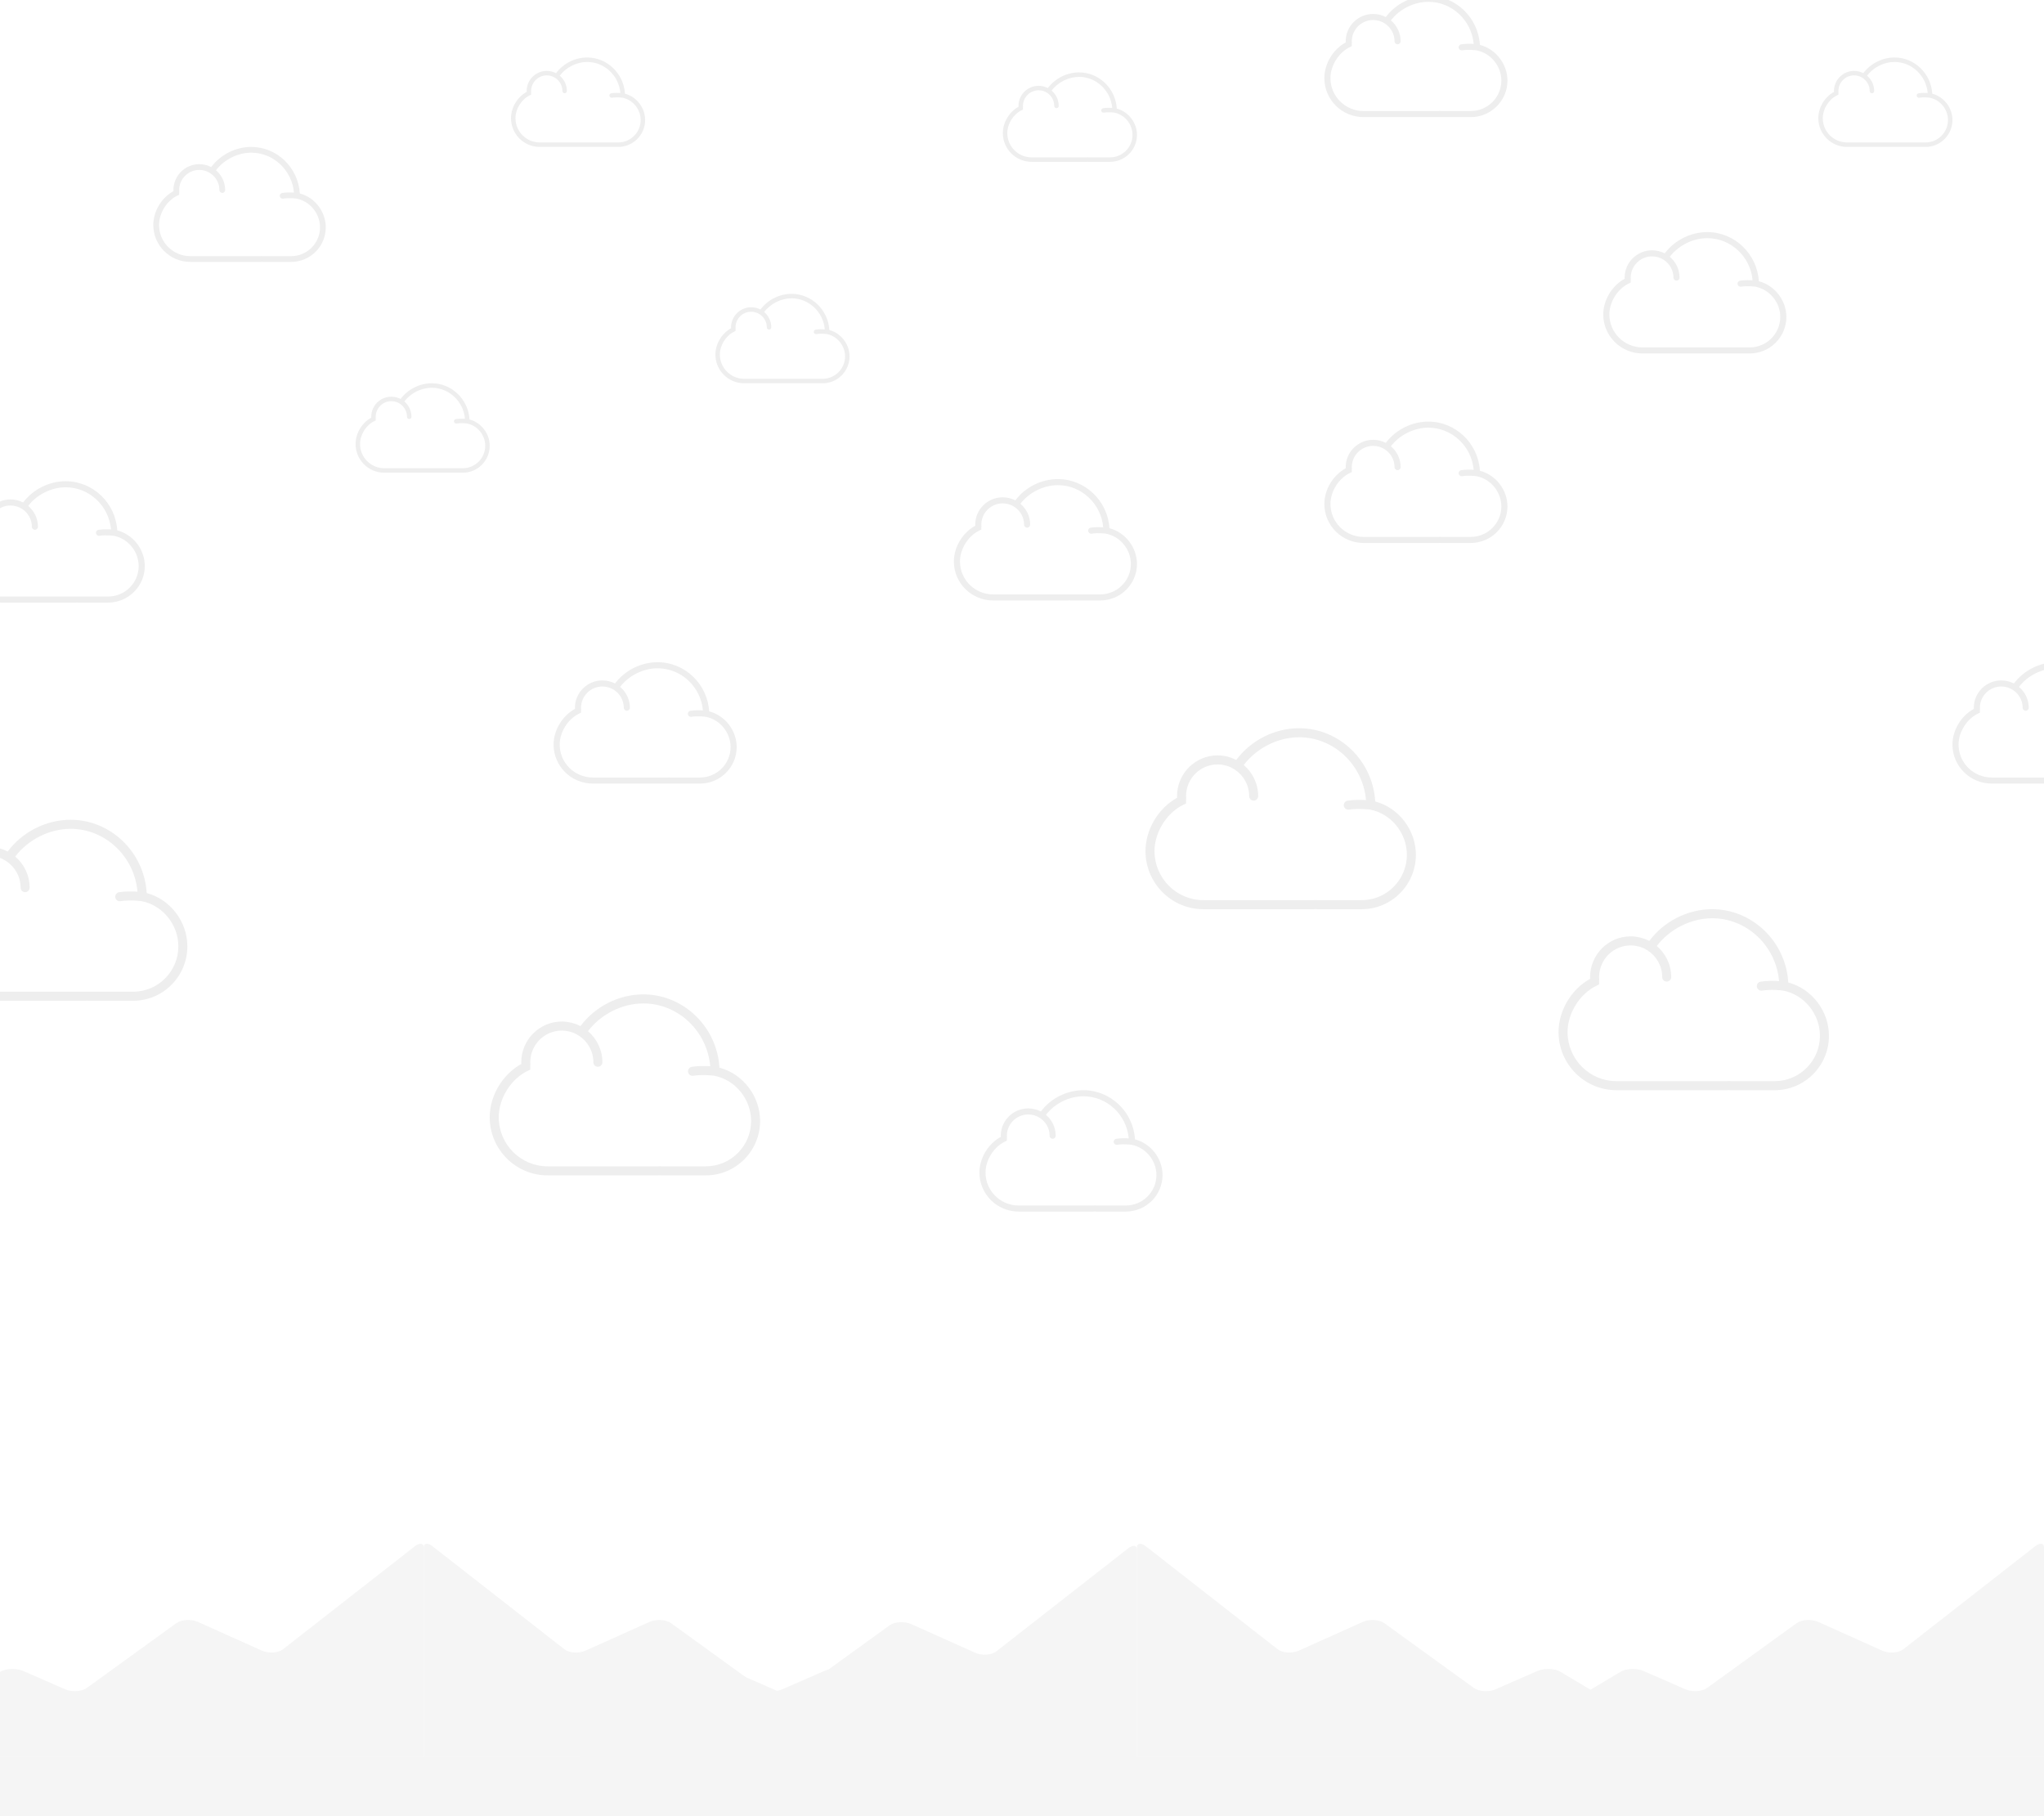 <svg width="960" height="853" viewBox="0 0 960 853" version="1.1" xmlns="http://www.w3.org/2000/svg" xmlns:xlink="http://www.w3.org/1999/xlink">
<rect x="0" y="0" width="960" height="853" fill="#808080" stroke="none"/>
<title>background_movil_howto</title>
<desc>Created using Figma</desc>
<g id="Canvas" transform="translate(-2856 -750)">
<clipPath id="clip-0" clip-rule="evenodd">
<path d="M 2856 750L 3816 750L 3816 1603L 2856 1603L 2856 750Z" fill="#FFFFFF"/>
</clipPath>
<g id="background_movil_howto" clip-path="url(#clip-0)">
<path d="M 2856 750L 3816 750L 3816 1603L 2856 1603L 2856 750Z" fill="#FFFFFF"/>
<g id="cloud">
<g id="Vector">
<use xlink:href="#path0_fill" transform="translate(2928 819)" fill="#000000" fill-opacity="0.07"/>
</g>
</g>
<g id="cloud">
<g id="Vector">
<use xlink:href="#path1_fill" transform="translate(2817 1135)" fill="#000000" fill-opacity="0.07"/>
</g>
</g>
<g id="cloud">
<g id="Vector">
<use xlink:href="#path1_fill" transform="translate(3086 1217)" fill="#000000" fill-opacity="0.07"/>
</g>
<g id="cloud">
<g id="Vector">
<use xlink:href="#path1_fill" transform="translate(3394 1092)" fill="#000000" fill-opacity="0.07"/>
</g>
</g>
<g id="Vector">
<use xlink:href="#path1_fill" transform="translate(3588 1177)" fill="#000000" fill-opacity="0.07"/>
</g>
</g>
<g id="cloud">
<g id="Vector">
<use xlink:href="#path2_fill" transform="translate(2838 976)" fill="#000000" fill-opacity="0.07"/>
</g>
</g>
<g id="cloud">
<g id="Vector">
<use xlink:href="#path2_fill" transform="translate(3116 1061)" fill="#000000" fill-opacity="0.07"/>
</g>
<g id="cloud">
<g id="Vector">
<use xlink:href="#path2_fill" transform="translate(3478 948)" fill="#000000" fill-opacity="0.07"/>
</g>
<g id="cloud">
<g id="Vector">
<use xlink:href="#path2_fill" transform="translate(3773 1061)" fill="#000000" fill-opacity="0.07"/>
</g>
</g>
</g>
</g>
<g id="cloud">
<g id="Vector">
<use xlink:href="#path3_fill" transform="translate(3096 777)" fill="#000000" fill-opacity="0.07"/>
</g>
</g>
<g id="cloud">
<g id="Vector">
<use xlink:href="#path3_fill" transform="translate(3023 930)" fill="#000000" fill-opacity="0.07"/>
</g>
<g id="cloud">
<g id="Vector">
<use xlink:href="#path3_fill" transform="translate(3327 784)" fill="#000000" fill-opacity="0.07"/>
</g>
<g id="cloud">
<g id="Vector">
<use xlink:href="#path3_fill" transform="translate(3710 777)" fill="#000000" fill-opacity="0.07"/>
</g>
</g>
</g>
</g>
<g id="cloud">
<g id="Vector">
<use xlink:href="#path2_fill" transform="translate(3316 1262)" fill="#000000" fill-opacity="0.07"/>
</g>
</g>
<g id="cloud">
<g id="Vector">
<use xlink:href="#path2_fill" transform="translate(3609 859)" fill="#000000" fill-opacity="0.07"/>
</g>
<g id="cloud">
<g id="Vector">
<use xlink:href="#path2_fill" transform="translate(3304 975)" fill="#000000" fill-opacity="0.07"/>
</g>
</g>
<g id="cloud">
<g id="Vector">
<use xlink:href="#path2_fill" transform="translate(3478 748)" fill="#000000" fill-opacity="0.07"/>
</g>
</g>
</g>
<g id="cloud">
<g id="Vector">
<use xlink:href="#path3_fill" transform="translate(3192 888)" fill="#000000" fill-opacity="0.07"/>
</g>
</g>
<g id="rising-graph">
<g id="Group">
<g id="Vector">
<use xlink:href="#path4_fill" transform="translate(2793 1475)" fill="#F5F5F5"/>
</g>
</g>
</g>
<g id="rising-graph">
<g id="Group">
<g id="Vector">
<use xlink:href="#path4_fill" transform="translate(3128 1476)" fill="#F5F5F5"/>
</g>
</g>
</g>
<g id="Group">
<g id="Vector">
<use xlink:href="#path4_fill" transform="matrix(-1 0 0 1 3317 1475)" fill="#F5F5F5"/>
</g>
</g>
<g id="Group">
<g id="Vector">
<use xlink:href="#path4_fill" transform="matrix(-1 0 0 1 3652 1475)" fill="#F5F5F5"/>
</g>
</g>
<g id="rising-graph">
<g id="Group">
<g id="Vector">
<use xlink:href="#path4_fill" transform="translate(3554 1475)" fill="#F5F5F5"/>
</g>
</g>
</g>
<g id="Rectangle">
<use xlink:href="#path5_fill" transform="translate(2838 1575)" fill="#F5F5F5"/>
</g>
</g>
</g>
<defs>
<path id="path0_fill" d="M 68.818 21.862C 68.103 9.712 58.088 0 46.015 0C 38.684 0 31.586 3.595 27.188 9.461C 27.086 9.408 26.98 9.372 26.877 9.323C 26.61 9.194 26.338 9.071 26.062 8.96C 25.908 8.899 25.754 8.844 25.599 8.79C 25.325 8.694 25.047 8.609 24.763 8.532C 24.608 8.49 24.454 8.447 24.297 8.412C 23.994 8.343 23.683 8.29 23.37 8.243C 23.233 8.223 23.1 8.196 22.962 8.181C 22.514 8.131 22.06 8.1 21.6 8.1C 14.9 8.1 9.45 13.55 9.45 20.25C 9.45 20.421 9.461 20.59 9.472 20.759L 9.472 20.764C 3.857 23.826 0 30.239 0 36.658C 0 46.22 7.779 54 17.341 54L 50.427 54C 50.567 54 50.706 53.992 50.846 53.981L 50.93 53.97L 51.111 53.981C 51.249 53.992 51.386 54 51.528 54L 64.762 54C 73.715 54 81 46.715 81 37.762C 81 30.352 75.834 23.706 68.818 21.862ZM 64.762 51.3L 51.528 51.3C 51.449 51.3 51.371 51.293 51.293 51.288L 50.927 51.273L 50.66 51.288C 50.583 51.293 50.505 51.3 50.427 51.3L 17.341 51.3C 9.268 51.3 2.7 44.732 2.7 36.658C 2.7 31.05 6.352 25.229 11.384 22.816L 12.15 22.451L 12.15 21.6C 12.15 21.429 12.161 21.254 12.17 21.079L 12.182 20.863L 12.166 20.579C 12.158 20.47 12.15 20.361 12.15 20.25C 12.15 15.04 16.39 10.8 21.6 10.8C 22.017 10.8 22.429 10.836 22.838 10.89C 22.943 10.904 23.049 10.921 23.152 10.939C 23.513 10.998 23.868 11.077 24.218 11.178C 24.265 11.191 24.314 11.201 24.361 11.214C 24.745 11.332 25.121 11.48 25.488 11.648C 25.584 11.691 25.677 11.738 25.771 11.784C 26.096 11.945 26.413 12.12 26.719 12.319C 29.321 14.004 31.05 16.926 31.05 20.25C 31.05 20.997 31.654 21.6 32.4 21.6C 33.147 21.6 33.75 20.997 33.75 20.25C 33.75 16.532 32.068 13.204 29.43 10.974C 33.3 5.912 39.674 2.7 46.015 2.7C 56.471 2.7 65.154 10.982 66.059 21.449C 64.68 21.352 62.614 21.302 60.547 21.616C 59.81 21.728 59.304 22.417 59.416 23.154C 59.517 23.822 60.093 24.301 60.749 24.301C 60.816 24.301 60.885 24.296 60.953 24.285C 63.959 23.83 67.092 24.257 67.276 24.282C 73.561 25.477 78.3 31.267 78.3 37.762C 78.3 45.226 72.226 51.3 64.762 51.3Z"/>
<path id="path1_fill" d="M 107.899 34.412C 106.779 15.287 91.076 0 72.147 0C 60.653 0 49.524 5.659 42.627 14.892C 42.469 14.809 42.302 14.752 42.141 14.675C 41.722 14.471 41.296 14.278 40.862 14.104C 40.621 14.008 40.38 13.921 40.136 13.836C 39.707 13.685 39.27 13.551 38.826 13.43C 38.583 13.364 38.341 13.296 38.096 13.241C 37.62 13.133 37.133 13.05 36.642 12.975C 36.428 12.943 36.218 12.901 36.002 12.877C 35.3 12.799 34.589 12.75 33.867 12.75C 23.362 12.75 14.817 21.329 14.817 31.875C 14.817 32.145 14.834 32.41 14.851 32.676L 14.851 32.685C 6.047 37.504 0 47.598 0 57.702C 0 72.754 12.196 85 27.189 85L 79.064 85C 79.284 85 79.502 84.987 79.722 84.97L 79.853 84.953L 80.137 84.97C 80.353 84.987 80.569 85 80.791 85L 101.541 85C 115.578 85 127 73.534 127 59.441C 127 47.776 118.9 37.315 107.899 34.412ZM 101.541 80.75L 80.791 80.75C 80.666 80.75 80.546 80.739 80.423 80.731L 79.849 80.707L 79.43 80.731C 79.309 80.739 79.187 80.75 79.064 80.75L 27.189 80.75C 14.531 80.75 4.233 70.412 4.233 57.702C 4.233 48.875 9.959 39.712 17.85 35.915L 19.05 35.339L 19.05 34C 19.05 33.73 19.067 33.456 19.082 33.18L 19.101 32.84L 19.075 32.394C 19.063 32.221 19.05 32.049 19.05 31.875C 19.05 23.675 25.698 17 33.867 17C 34.521 17 35.166 17.057 35.808 17.142C 35.973 17.164 36.138 17.191 36.301 17.219C 36.866 17.312 37.423 17.436 37.971 17.595C 38.045 17.616 38.121 17.631 38.195 17.652C 38.798 17.837 39.387 18.071 39.963 18.334C 40.113 18.402 40.259 18.477 40.407 18.549C 40.915 18.802 41.413 19.078 41.893 19.391C 45.972 22.043 48.683 26.643 48.683 31.875C 48.683 33.05 49.63 34 50.8 34C 51.971 34 52.917 33.05 52.917 31.875C 52.917 26.023 50.279 20.785 46.143 17.274C 52.212 9.305 62.205 4.25 72.147 4.25C 88.54 4.25 102.155 17.287 103.575 33.762C 101.412 33.609 98.173 33.53 94.933 34.026C 93.777 34.202 92.983 35.286 93.159 36.446C 93.317 37.498 94.219 38.252 95.248 38.252C 95.354 38.252 95.462 38.244 95.567 38.227C 100.281 37.511 105.194 38.182 105.482 38.222C 115.337 40.103 122.767 49.217 122.767 59.441C 122.767 71.19 113.244 80.75 101.541 80.75Z"/>
<path id="path2_fill" d="M 73.066 23.076C 72.307 10.252 61.673 0 48.855 0C 41.072 0 33.536 3.795 28.866 9.986C 28.758 9.931 28.645 9.892 28.536 9.841C 28.252 9.704 27.964 9.575 27.671 9.458C 27.507 9.394 27.344 9.335 27.179 9.278C 26.888 9.177 26.593 9.087 26.292 9.006C 26.127 8.962 25.963 8.916 25.797 8.879C 25.475 8.806 25.145 8.751 24.812 8.701C 24.668 8.68 24.526 8.651 24.38 8.636C 23.904 8.583 23.422 8.55 22.933 8.55C 15.82 8.55 10.033 14.303 10.033 21.375C 10.033 21.556 10.045 21.734 10.056 21.912L 10.056 21.918C 4.095 25.15 0 31.919 0 38.694C 0 48.788 8.259 57 18.411 57L 53.539 57C 53.688 57 53.836 56.992 53.985 56.98L 54.074 56.969L 54.266 56.98C 54.412 56.992 54.558 57 54.709 57L 68.76 57C 78.266 57 86 49.311 86 39.86C 86 32.038 80.515 25.023 73.066 23.076ZM 68.76 54.15L 54.709 54.15C 54.624 54.15 54.543 54.143 54.459 54.137L 54.071 54.121L 53.787 54.137C 53.706 54.143 53.622 54.15 53.539 54.15L 18.411 54.15C 9.84 54.15 2.867 47.217 2.867 38.694C 2.867 32.775 6.744 26.63 12.087 24.084L 12.9 23.698L 12.9 22.8C 12.9 22.619 12.912 22.435 12.921 22.25L 12.934 22.022L 12.917 21.723C 12.909 21.607 12.9 21.492 12.9 21.375C 12.9 15.876 17.402 11.4 22.933 11.4C 23.376 11.4 23.813 11.438 24.248 11.495C 24.36 11.51 24.471 11.528 24.582 11.547C 24.964 11.61 25.341 11.692 25.713 11.799C 25.763 11.813 25.814 11.823 25.864 11.838C 26.273 11.961 26.672 12.118 27.061 12.295C 27.163 12.341 27.262 12.39 27.362 12.439C 27.706 12.608 28.043 12.794 28.369 13.003C 31.131 14.781 32.967 17.867 32.967 21.375C 32.967 22.163 33.607 22.8 34.4 22.8C 35.193 22.8 35.833 22.163 35.833 21.375C 35.833 17.451 34.047 13.938 31.247 11.584C 35.356 6.24 42.123 2.85 48.855 2.85C 59.956 2.85 69.175 11.592 70.137 22.64C 68.672 22.538 66.479 22.485 64.285 22.817C 63.502 22.935 62.965 23.662 63.084 24.44C 63.191 25.145 63.802 25.651 64.499 25.651C 64.57 25.651 64.643 25.646 64.715 25.634C 67.907 25.154 71.234 25.604 71.429 25.631C 78.102 26.893 83.133 33.004 83.133 39.86C 83.133 47.739 76.685 54.15 68.76 54.15Z"/>
<path id="path3_fill" d="M 53.525 17.004C 52.969 7.554 45.179 0 35.789 0C 30.088 0 24.567 2.796 21.146 7.358C 21.067 7.317 20.984 7.289 20.904 7.251C 20.697 7.151 20.485 7.055 20.27 6.969C 20.151 6.922 20.031 6.879 19.91 6.837C 19.697 6.762 19.481 6.696 19.26 6.636C 19.139 6.603 19.02 6.57 18.898 6.543C 18.662 6.489 18.42 6.448 18.177 6.411C 18.07 6.396 17.967 6.375 17.86 6.363C 17.511 6.324 17.158 6.3 16.8 6.3C 11.589 6.3 7.35 10.539 7.35 15.75C 7.35 15.883 7.358 16.015 7.367 16.146L 7.367 16.15C 3 18.532 0 23.519 0 28.512C 0 35.949 6.05 42 13.487 42L 39.221 42C 39.33 42 39.438 41.994 39.547 41.985L 39.612 41.977L 39.753 41.985C 39.86 41.994 39.967 42 40.077 42L 50.371 42C 57.334 42 63 36.334 63 29.371C 63 23.607 58.982 18.438 53.525 17.004ZM 50.371 39.9L 40.077 39.9C 40.016 39.9 39.956 39.895 39.895 39.891L 39.61 39.879L 39.402 39.891C 39.342 39.895 39.282 39.9 39.221 39.9L 13.487 39.9C 7.208 39.9 2.1 34.792 2.1 28.512C 2.1 24.15 4.94 19.622 8.855 17.746L 9.45 17.462L 9.45 16.8C 9.45 16.667 9.458 16.531 9.466 16.395L 9.475 16.227L 9.463 16.006C 9.456 15.921 9.45 15.836 9.45 15.75C 9.45 11.698 12.748 8.4 16.8 8.4C 17.125 8.4 17.445 8.428 17.763 8.47C 17.845 8.481 17.927 8.495 18.008 8.508C 18.288 8.554 18.564 8.615 18.836 8.694C 18.873 8.704 18.91 8.712 18.947 8.722C 19.247 8.814 19.538 8.929 19.824 9.059C 19.899 9.093 19.971 9.13 20.044 9.165C 20.297 9.29 20.543 9.427 20.782 9.581C 22.805 10.892 24.15 13.165 24.15 15.75C 24.15 16.331 24.619 16.8 25.2 16.8C 25.781 16.8 26.25 16.331 26.25 15.75C 26.25 12.858 24.942 10.27 22.89 8.535C 25.9 4.598 30.857 2.1 35.789 2.1C 43.922 2.1 50.675 8.542 51.38 16.682C 50.306 16.607 48.7 16.568 47.093 16.813C 46.519 16.9 46.126 17.435 46.213 18.009C 46.291 18.528 46.739 18.901 47.249 18.901C 47.301 18.901 47.355 18.897 47.407 18.889C 49.746 18.535 52.183 18.866 52.326 18.886C 57.215 19.816 60.9 24.319 60.9 29.371C 60.9 35.176 56.176 39.9 50.371 39.9Z"/>
<path id="path4_fill" d="M 257.829 1.195L 195.949 49.535C 193.658 51.328 189.159 51.619 185.961 50.183L 156.032 36.748C 152.832 35.312 148.225 35.569 145.803 37.323L 103.792 67.71C 101.37 69.463 96.732 69.739 93.491 68.323L 73.922 59.765C 70.681 58.35 65.784 58.532 63.041 60.172L 1.425 97.017C -1.321 98.656 0.024 100 4.401 100L 262 100L 262 1.762C 262 -0.342 260.121 -0.6 257.829 1.195Z"/>
<path id="path5_fill" d="M 0 0L 978 0L 978 56L 0 56L 0 0Z"/>
</defs>
</svg>
